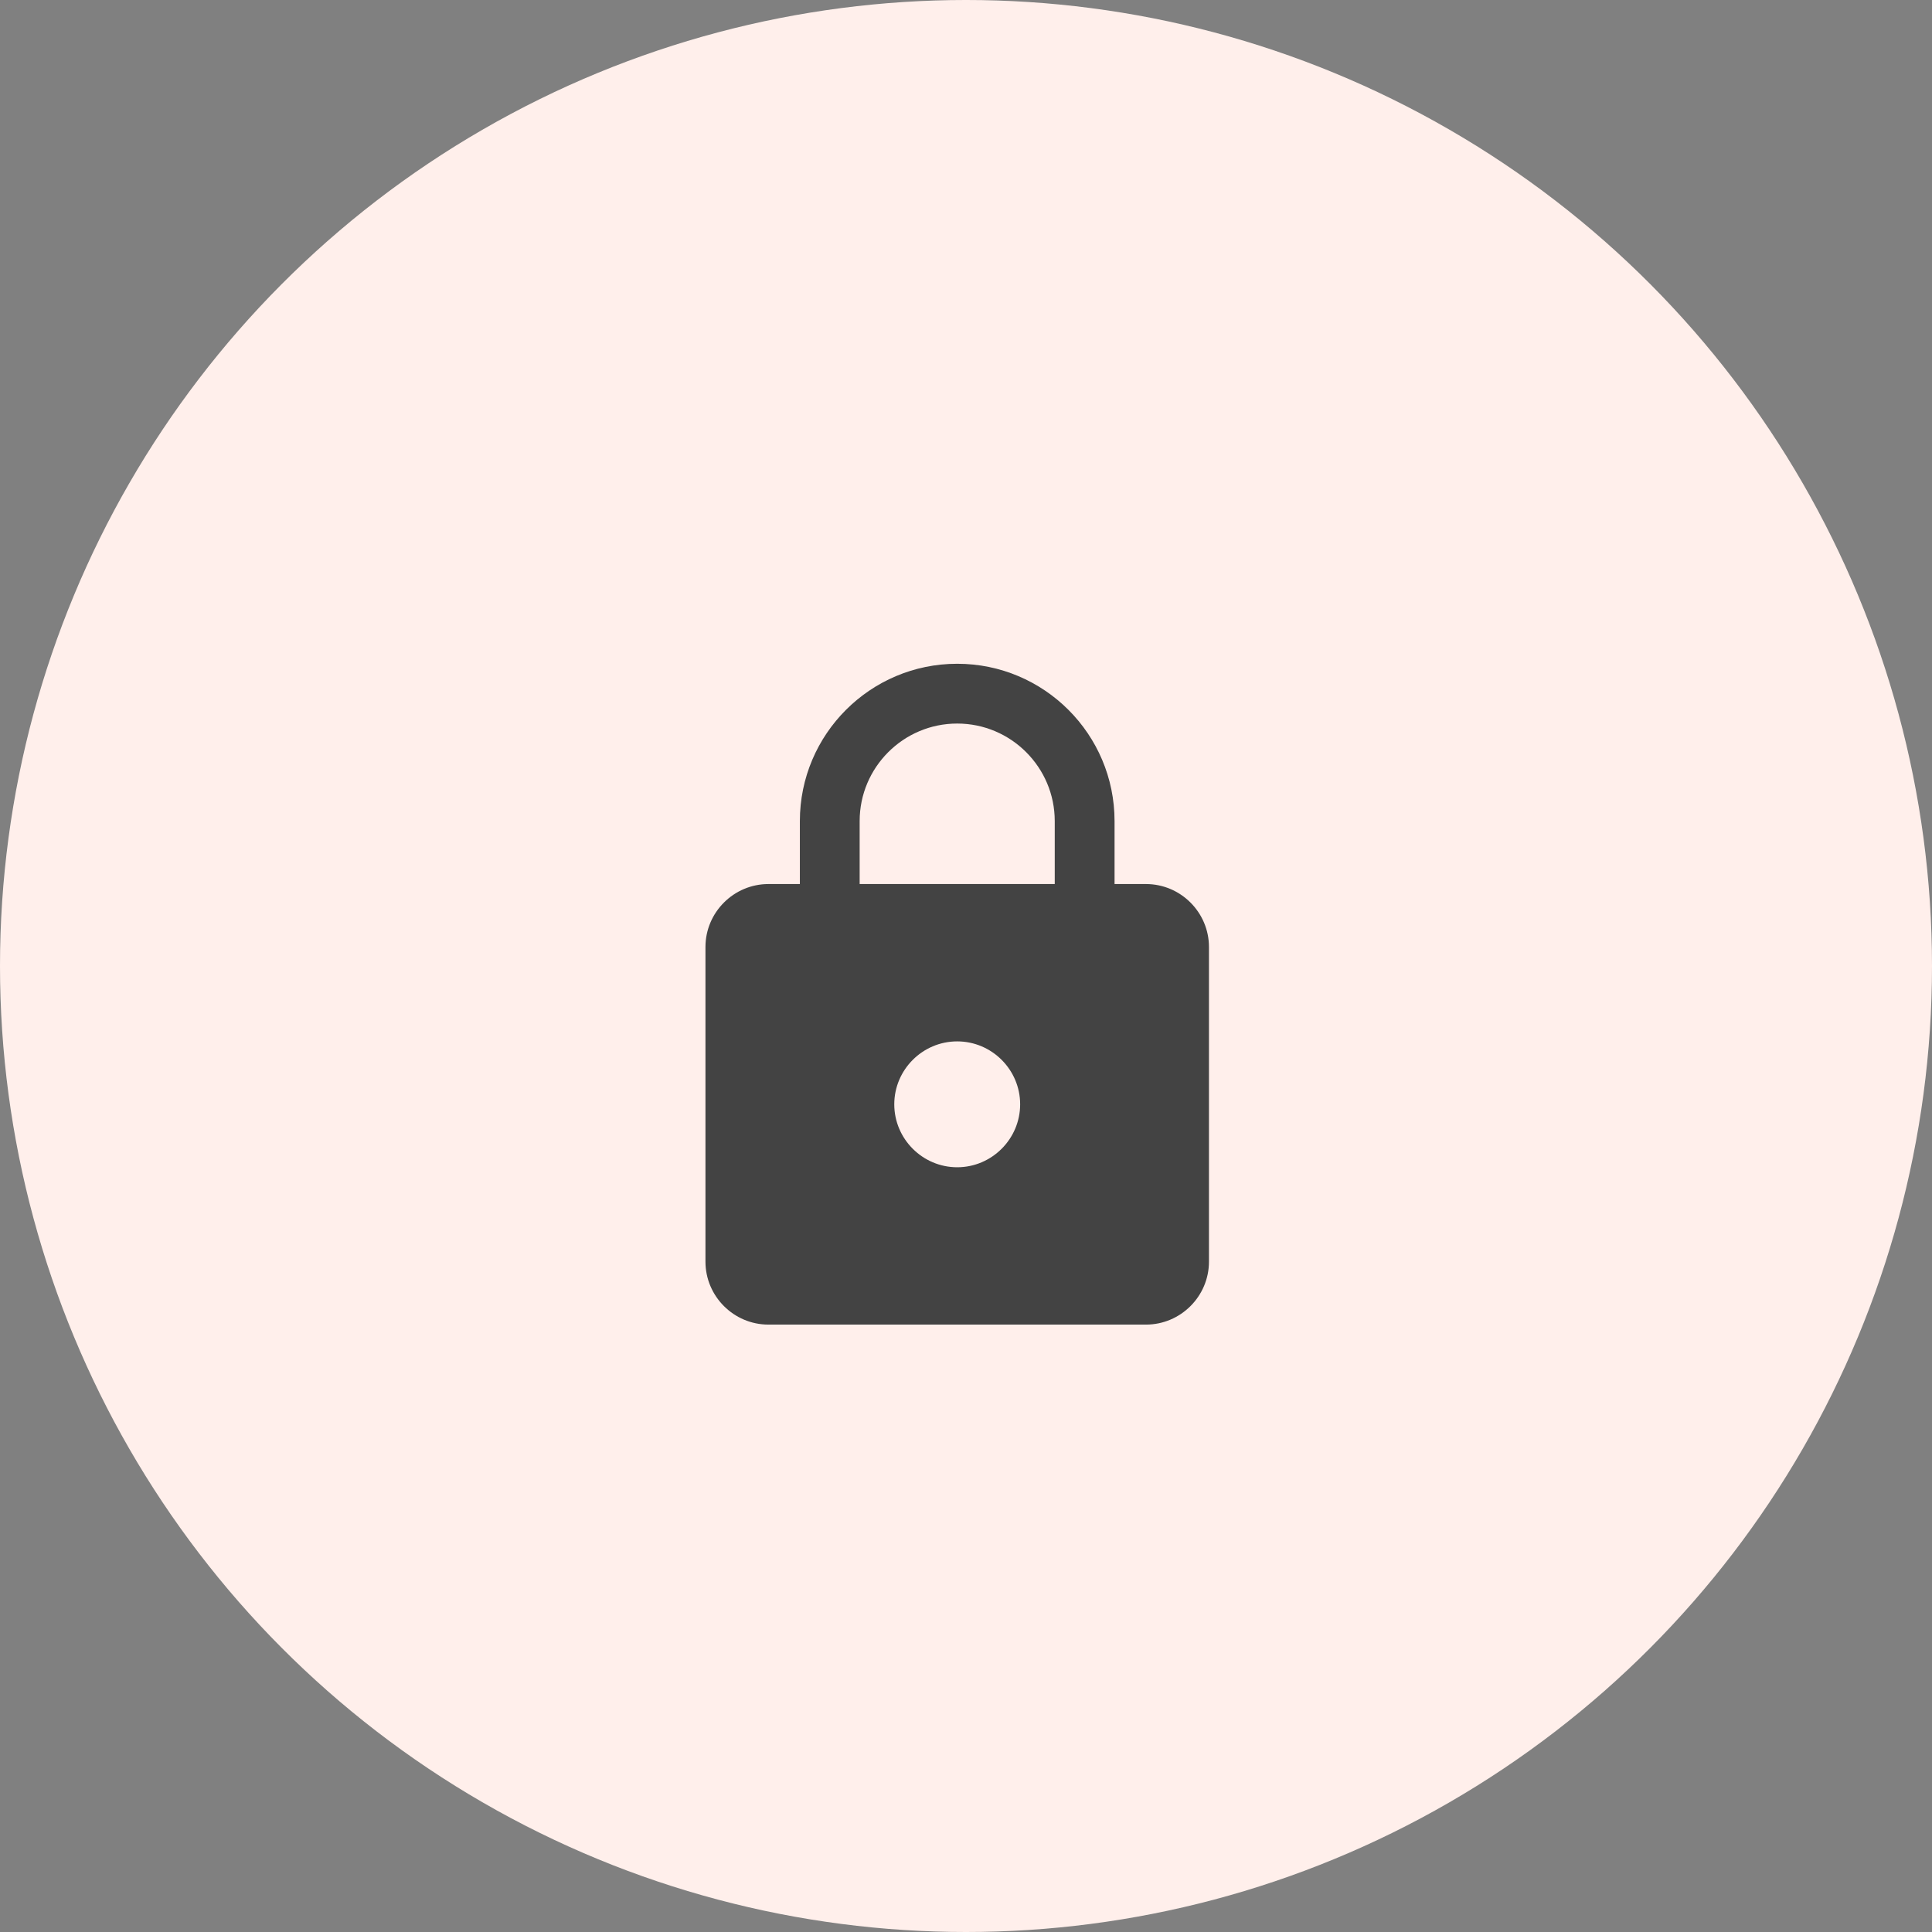 <svg width="110" height="110" viewBox="0 0 110 110" fill="none" xmlns="http://www.w3.org/2000/svg">
<rect x="0" y="0" width="110" height="110" fill="#808080" stroke="none"/>
<circle cx="55" cy="55" r="55" transform="matrix(-1 0 0 1 110 0)" fill="#FFEFEB"/>
<path d="M65.249 50.334H63.458V46.75C63.458 41.805 59.444 37.792 54.499 37.792C49.554 37.792 45.541 41.805 45.541 46.75V50.334H43.749C41.779 50.334 40.166 51.946 40.166 53.917V71.834C40.166 73.805 41.779 75.417 43.749 75.417H65.249C67.22 75.417 68.833 73.805 68.833 71.834V53.917C68.833 51.946 67.22 50.334 65.249 50.334ZM54.499 66.459C52.529 66.459 50.916 64.846 50.916 62.875C50.916 60.904 52.529 59.292 54.499 59.292C56.47 59.292 58.083 60.904 58.083 62.875C58.083 64.846 56.47 66.459 54.499 66.459ZM60.053 50.334H48.945V46.75C48.945 43.687 51.436 41.196 54.499 41.196C57.563 41.196 60.053 43.687 60.053 46.75V50.334Z" fill="#434343"/>
</svg>
